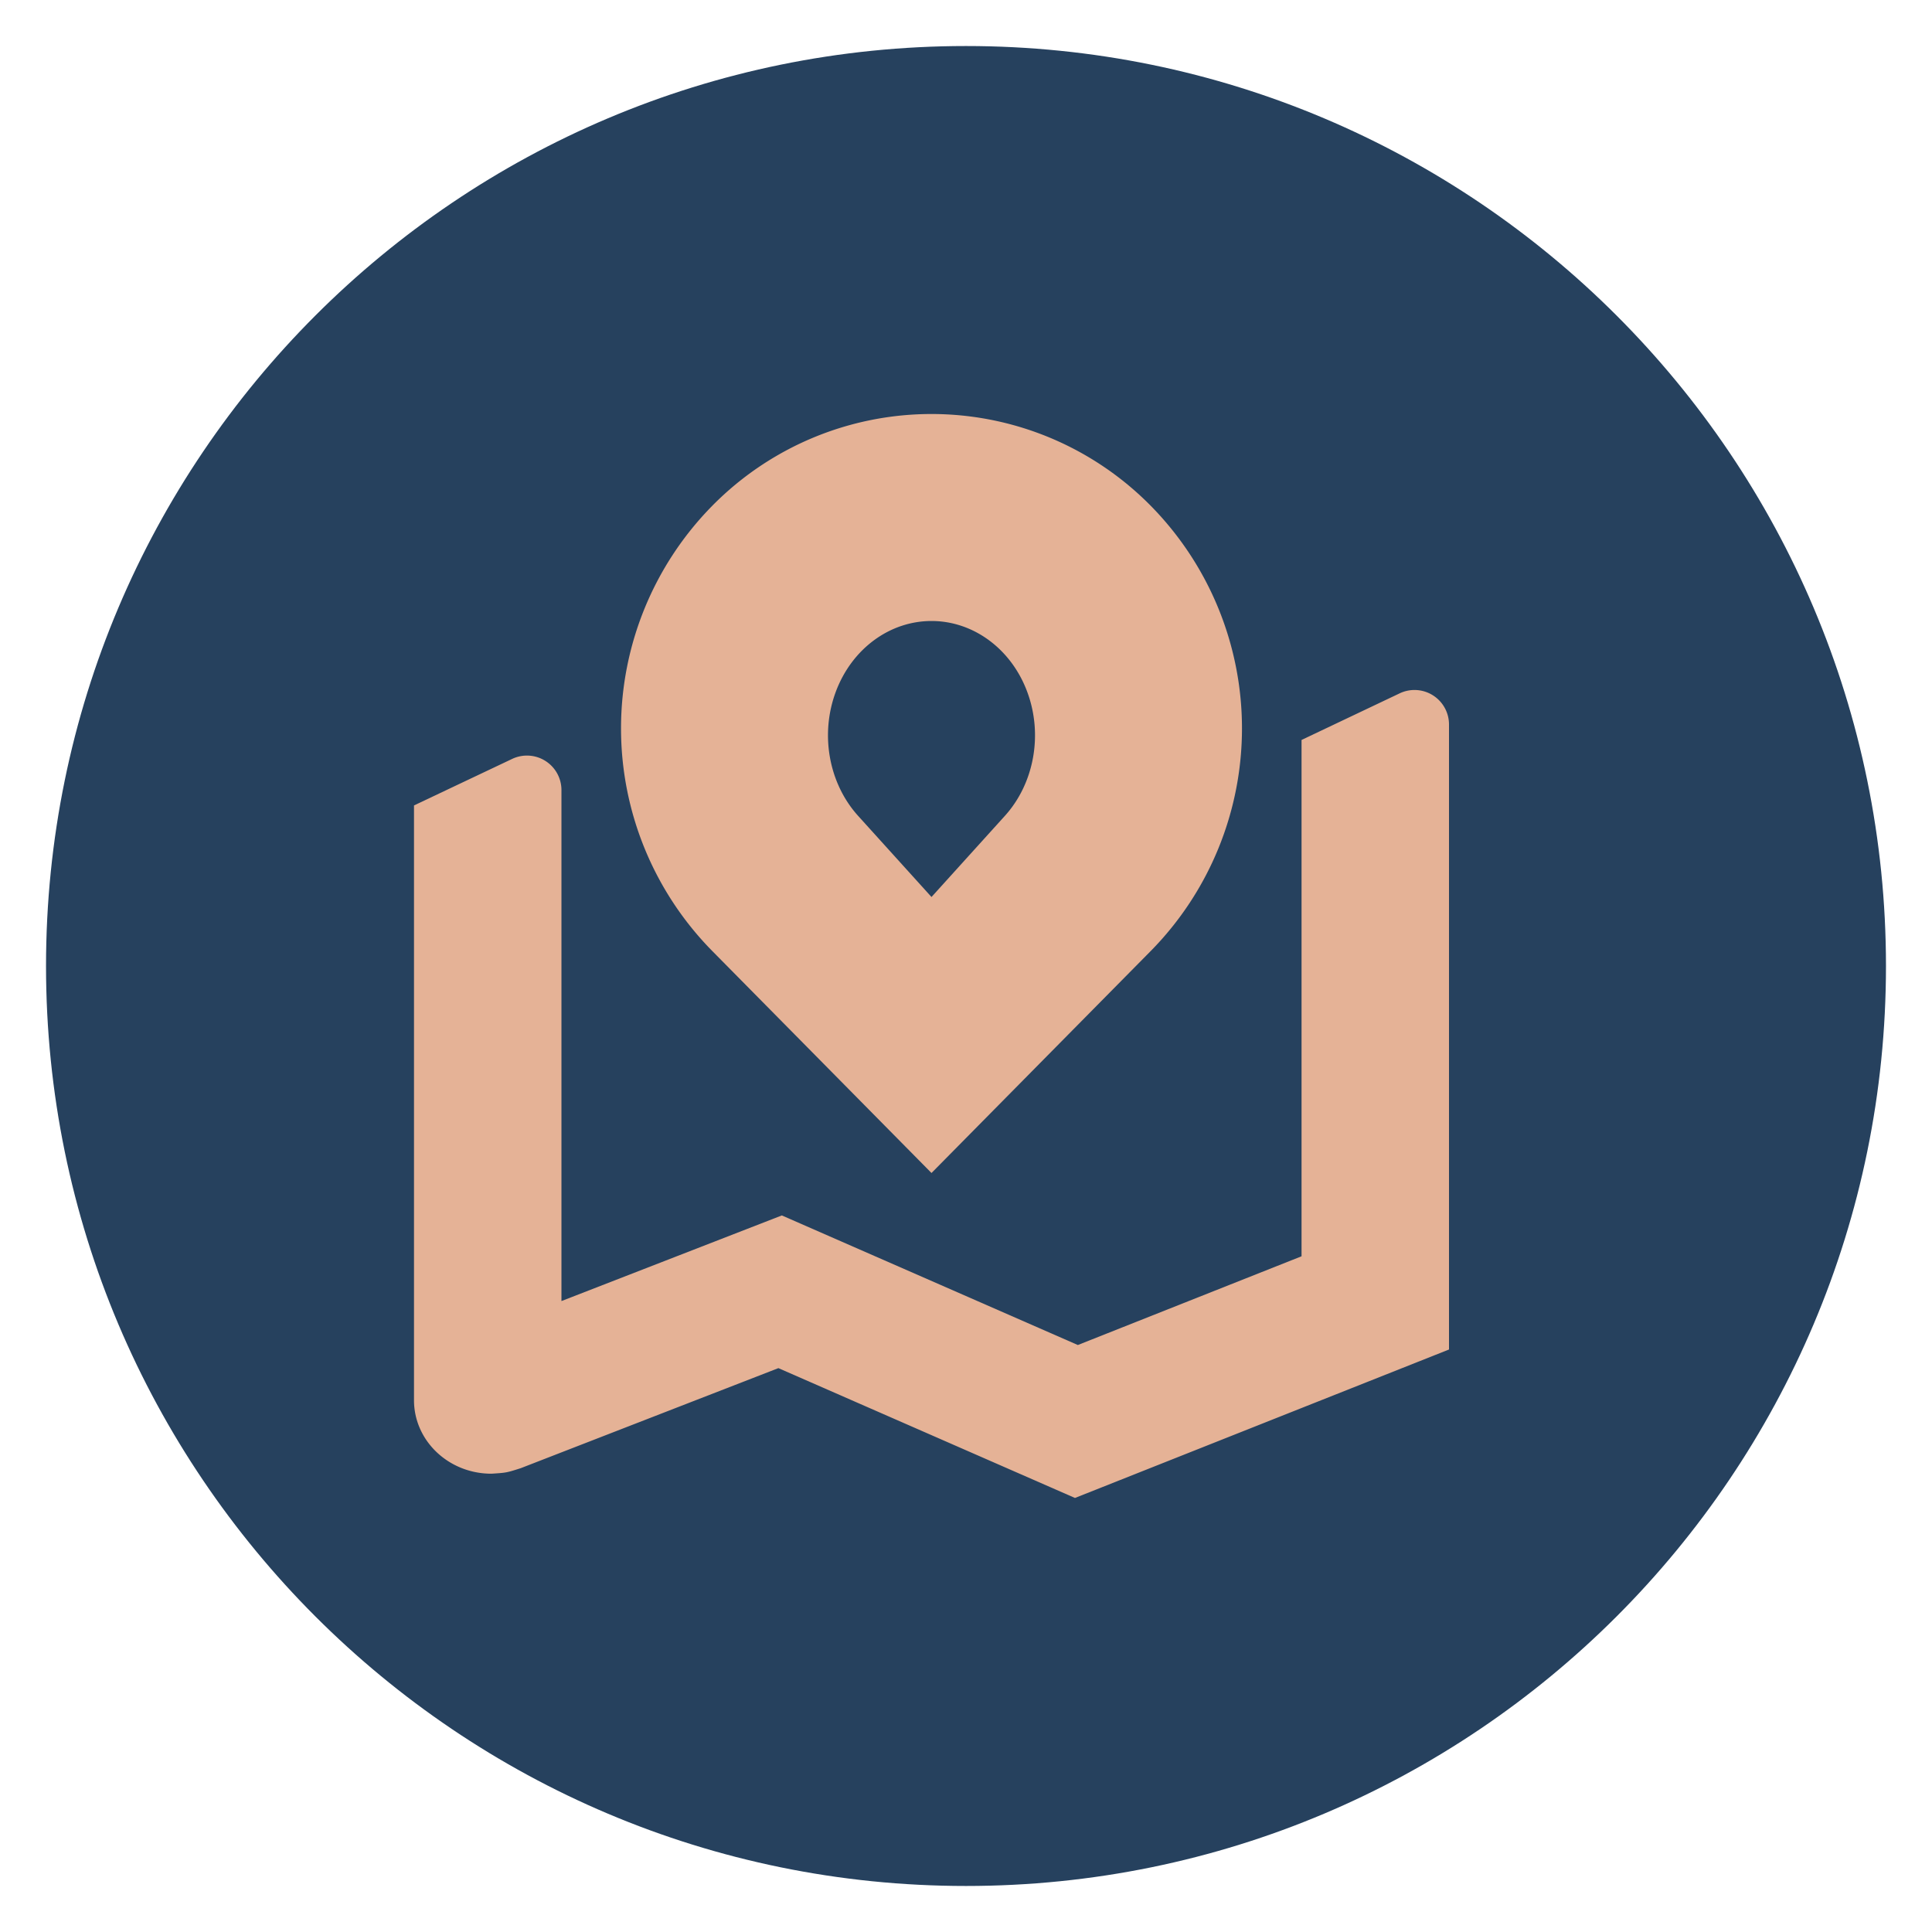 <svg xmlns="http://www.w3.org/2000/svg" width="28" height="28" viewBox="0 0 28 28">
  <g fill="none" fill-rule="evenodd">
    <path d="M-2-2h32v32H-2z"/>
    <path fill="#26415E" fill-rule="nonzero" d="M14 27.333C6.636 27.333.667 21.364.667 14S6.636.667 14 .667 27.333 6.636 27.333 14 21.364 27.333 14 27.333z"/>
    <path fill="#E5B296" fill-rule="nonzero" d="M15.578 21.71L21 19.558V10.5a.5.5 0 0 0-.714-.452l-1.423.676v7.483l-3.242 1.286-4.29-1.878-3.194 1.241V11.45a.5.5 0 0 0-.715-.451L6 11.673v8.62c0 .588.502 1.065 1.122 1.065.218-.014.218-.014.425-.08l3.734-1.45 4.297 1.881z"/>
    <path fill="#E5B296" fill-rule="nonzero" d="M16.682 7.335a4.597 4.597 0 0 1 0 6.443L13.5 17l-3.182-3.222a4.597 4.597 0 0 1 0-6.443 4.46 4.46 0 0 1 6.364 0zM13.5 9c-.607 0-1.154.404-1.386 1.023-.232.619-.104 1.332.326 1.805L13.5 13l1.06-1.172c.43-.473.558-1.186.326-1.805C14.654 9.403 14.106 9 13.5 9z"/>
  </g>
</svg>
